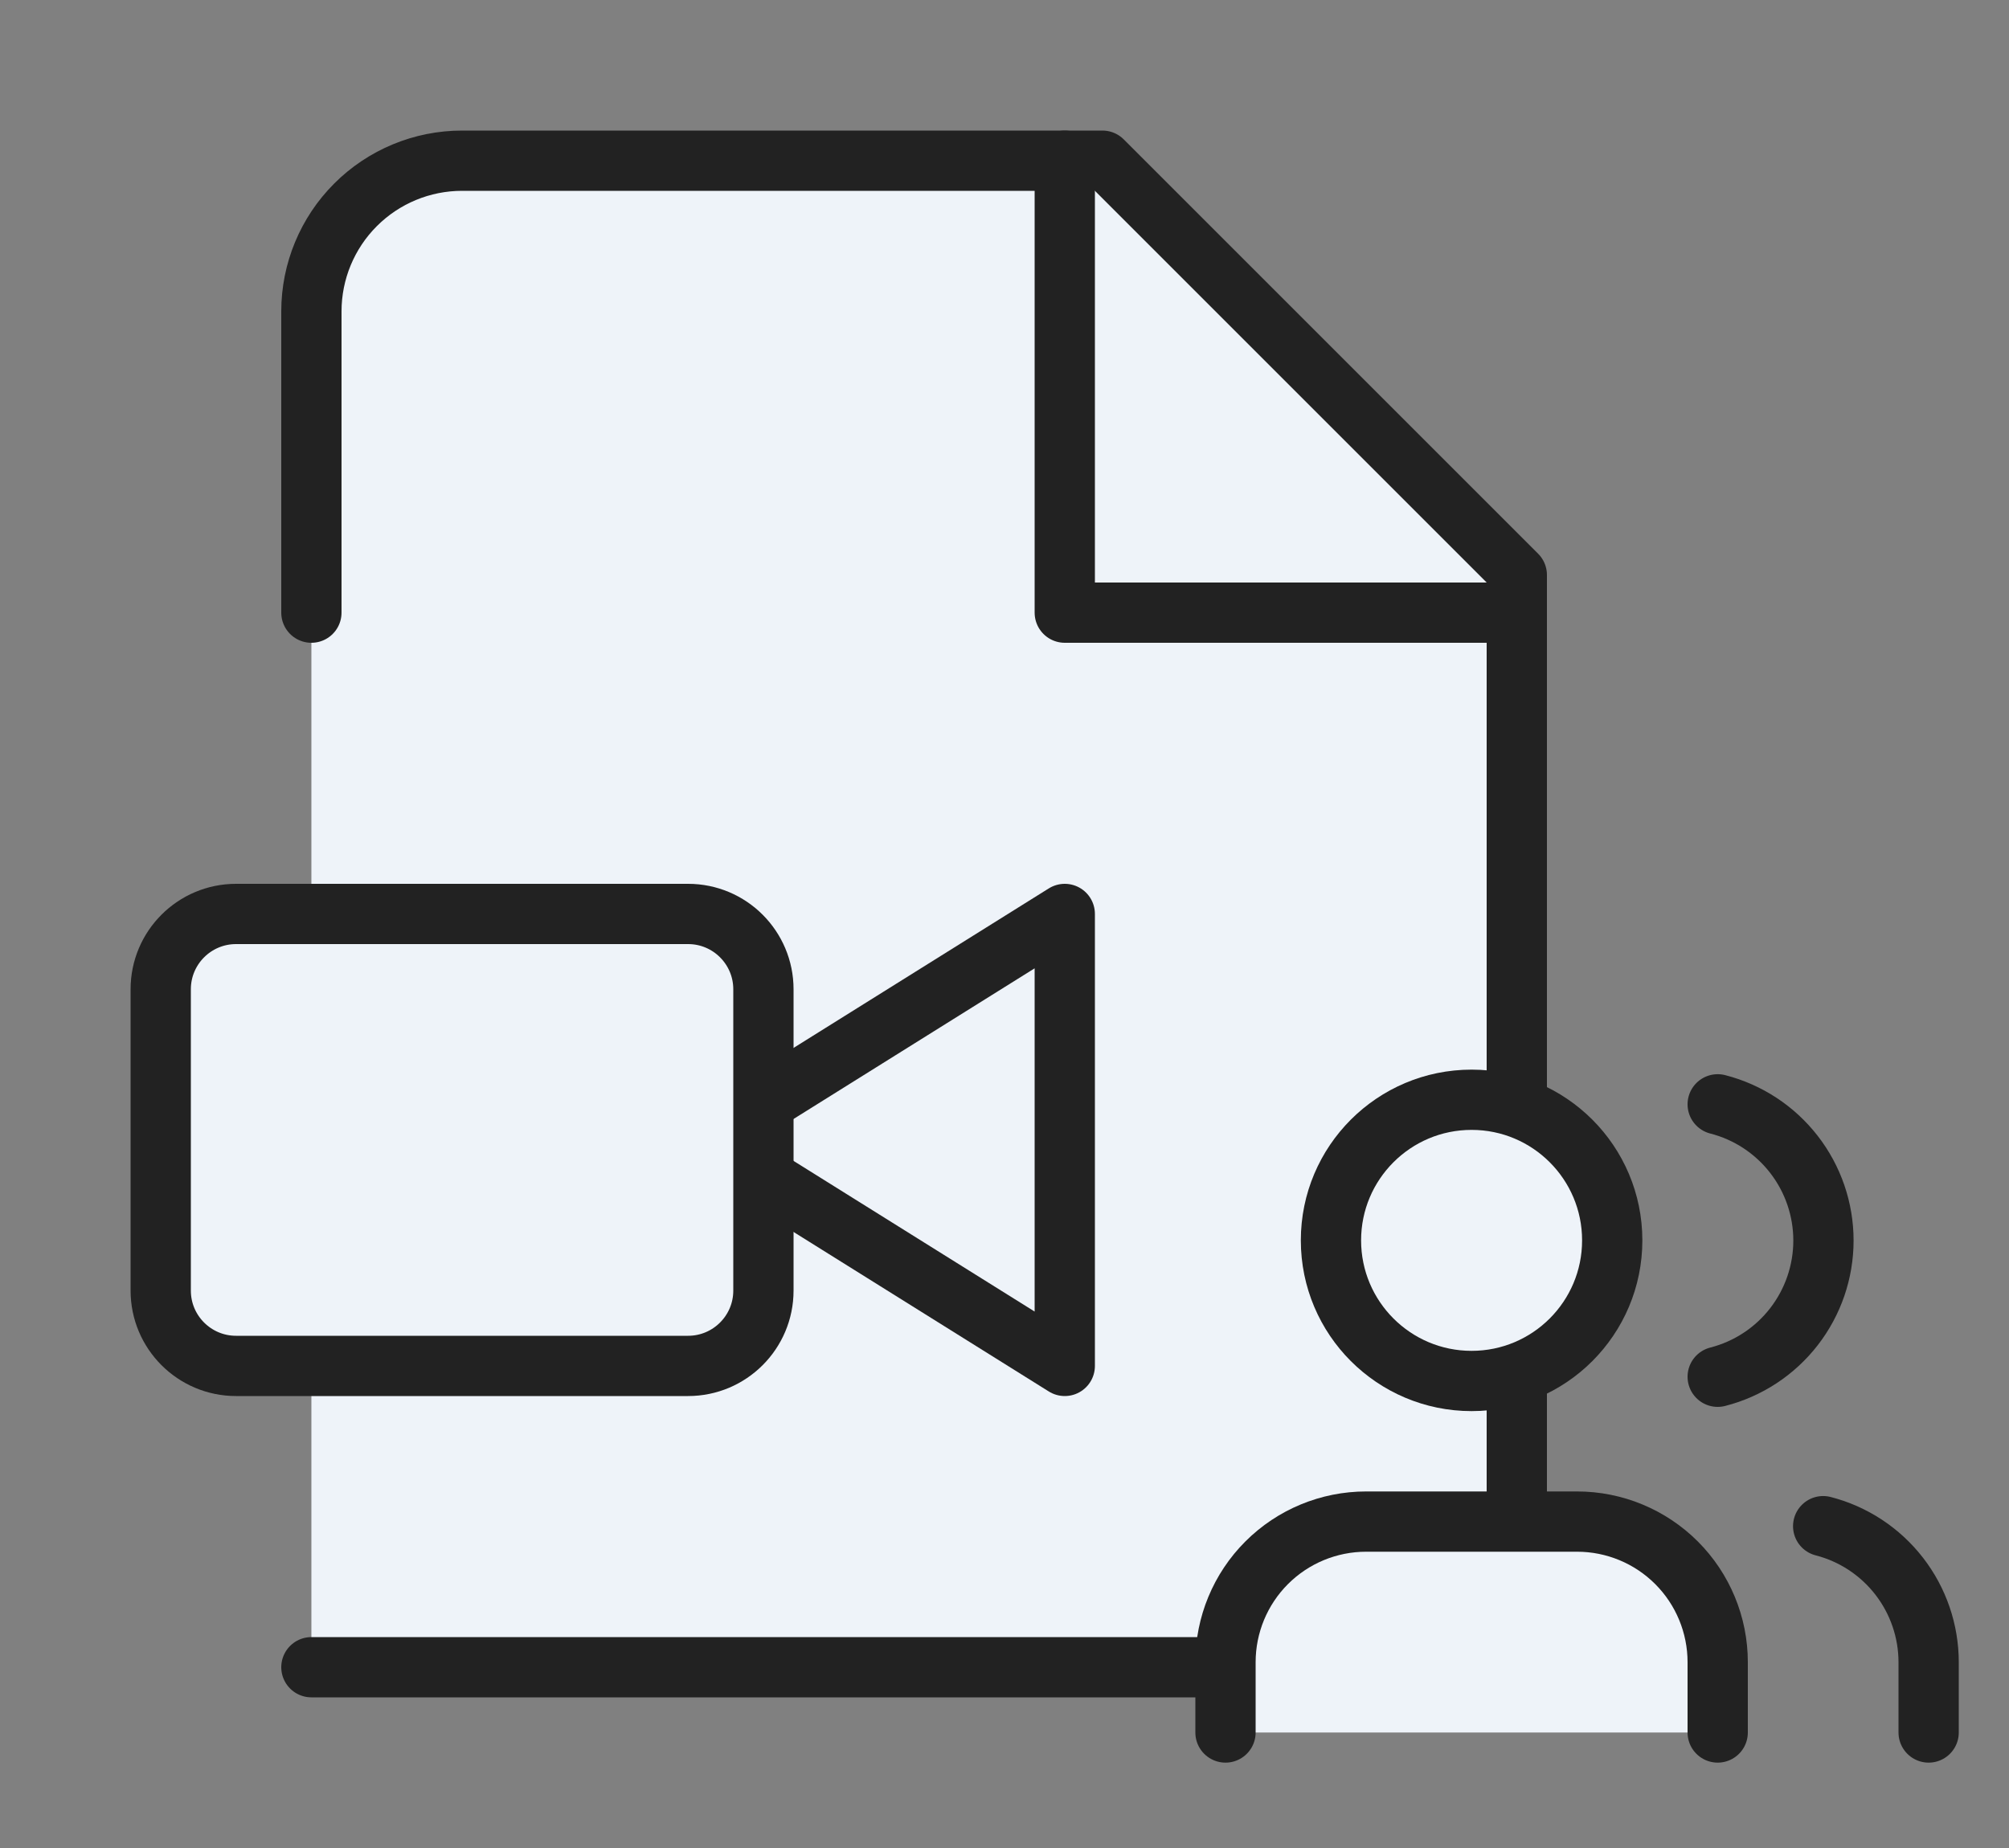 <svg width="100" height="92" viewBox="0 0 100 92" fill="none" xmlns="http://www.w3.org/2000/svg">
<rect x="0" y="0" width="100" height="92" fill="#808080" stroke="none"/>
<path d="M15.5 30.5V15.5C15.5 13.511 16.29 11.603 17.697 10.197C19.103 8.79 21.011 8 23 8H54.875L75.5 28.625V75.5C75.5 77.489 74.71 79.397 73.303 80.803C71.897 82.21 69.989 83 68 83H15.5" fill="#EEF3F9"/>
<path d="M15.5 30.5V15.5C15.5 13.511 16.29 11.603 17.697 10.197C19.103 8.79 21.011 8 23 8H54.875L75.5 28.625V75.5C75.5 77.489 74.71 79.397 73.303 80.803C71.897 82.21 69.989 83 68 83H15.5" stroke="#222222" stroke-width="3" stroke-linecap="round" stroke-linejoin="round"/>
<path d="M53 8V30.5H75.5" fill="#EEF3F9"/>
<path d="M53 8V30.5H75.5" stroke="#222222" stroke-width="3" stroke-linecap="round" stroke-linejoin="round"/>
<path d="M38 58.625L53 68V45.5L38 54.875" fill="#EEF3F9"/>
<path d="M38 58.625L53 68V45.5L38 54.875" stroke="#222222" stroke-width="3" stroke-linecap="round" stroke-linejoin="round"/>
<path d="M34.25 45.5H11.75C9.679 45.5 8 47.179 8 49.25V64.25C8 66.321 9.679 68 11.75 68H34.25C36.321 68 38 66.321 38 64.25V49.25C38 47.179 36.321 45.5 34.25 45.5Z" fill="#EEF3F9" stroke="#222222" stroke-width="3" stroke-linecap="round" stroke-linejoin="round"/>
<path d="M85.5 86.25V82.75C85.5 80.894 84.763 79.113 83.45 77.8C82.137 76.487 80.356 75.75 78.5 75.75H68C66.144 75.75 64.363 76.487 63.05 77.8C61.737 79.113 61 80.894 61 82.75V86.25" fill="#EEF3F9"/>
<path d="M85.5 86.25V82.75C85.5 80.894 84.763 79.113 83.45 77.8C82.137 76.487 80.356 75.75 78.5 75.75H68C66.144 75.75 64.363 76.487 63.05 77.8C61.737 79.113 61 80.894 61 82.75V86.25" stroke="#222222" stroke-width="3" stroke-linecap="round" stroke-linejoin="round"/>
<path d="M73.25 68.75C77.116 68.75 80.25 65.616 80.25 61.75C80.25 57.884 77.116 54.75 73.25 54.75C69.384 54.75 66.25 57.884 66.25 61.75C66.25 65.616 69.384 68.75 73.25 68.75Z" fill="#EEF3F9" stroke="#222222" stroke-width="3" stroke-linecap="round" stroke-linejoin="round"/>
<path d="M96 86.25V82.75C95.999 81.199 95.483 79.692 94.532 78.466C93.582 77.241 92.252 76.365 90.75 75.978" stroke="#222222" stroke-width="3" stroke-linecap="round" stroke-linejoin="round"/>
<path d="M85.5 54.977C87.006 55.363 88.34 56.239 89.293 57.467C90.246 58.694 90.764 60.204 90.764 61.759C90.764 63.313 90.246 64.823 89.293 66.051C88.34 67.279 87.006 68.154 85.5 68.54" stroke="#222222" stroke-width="3" stroke-linecap="round" stroke-linejoin="round"/>
</svg>
